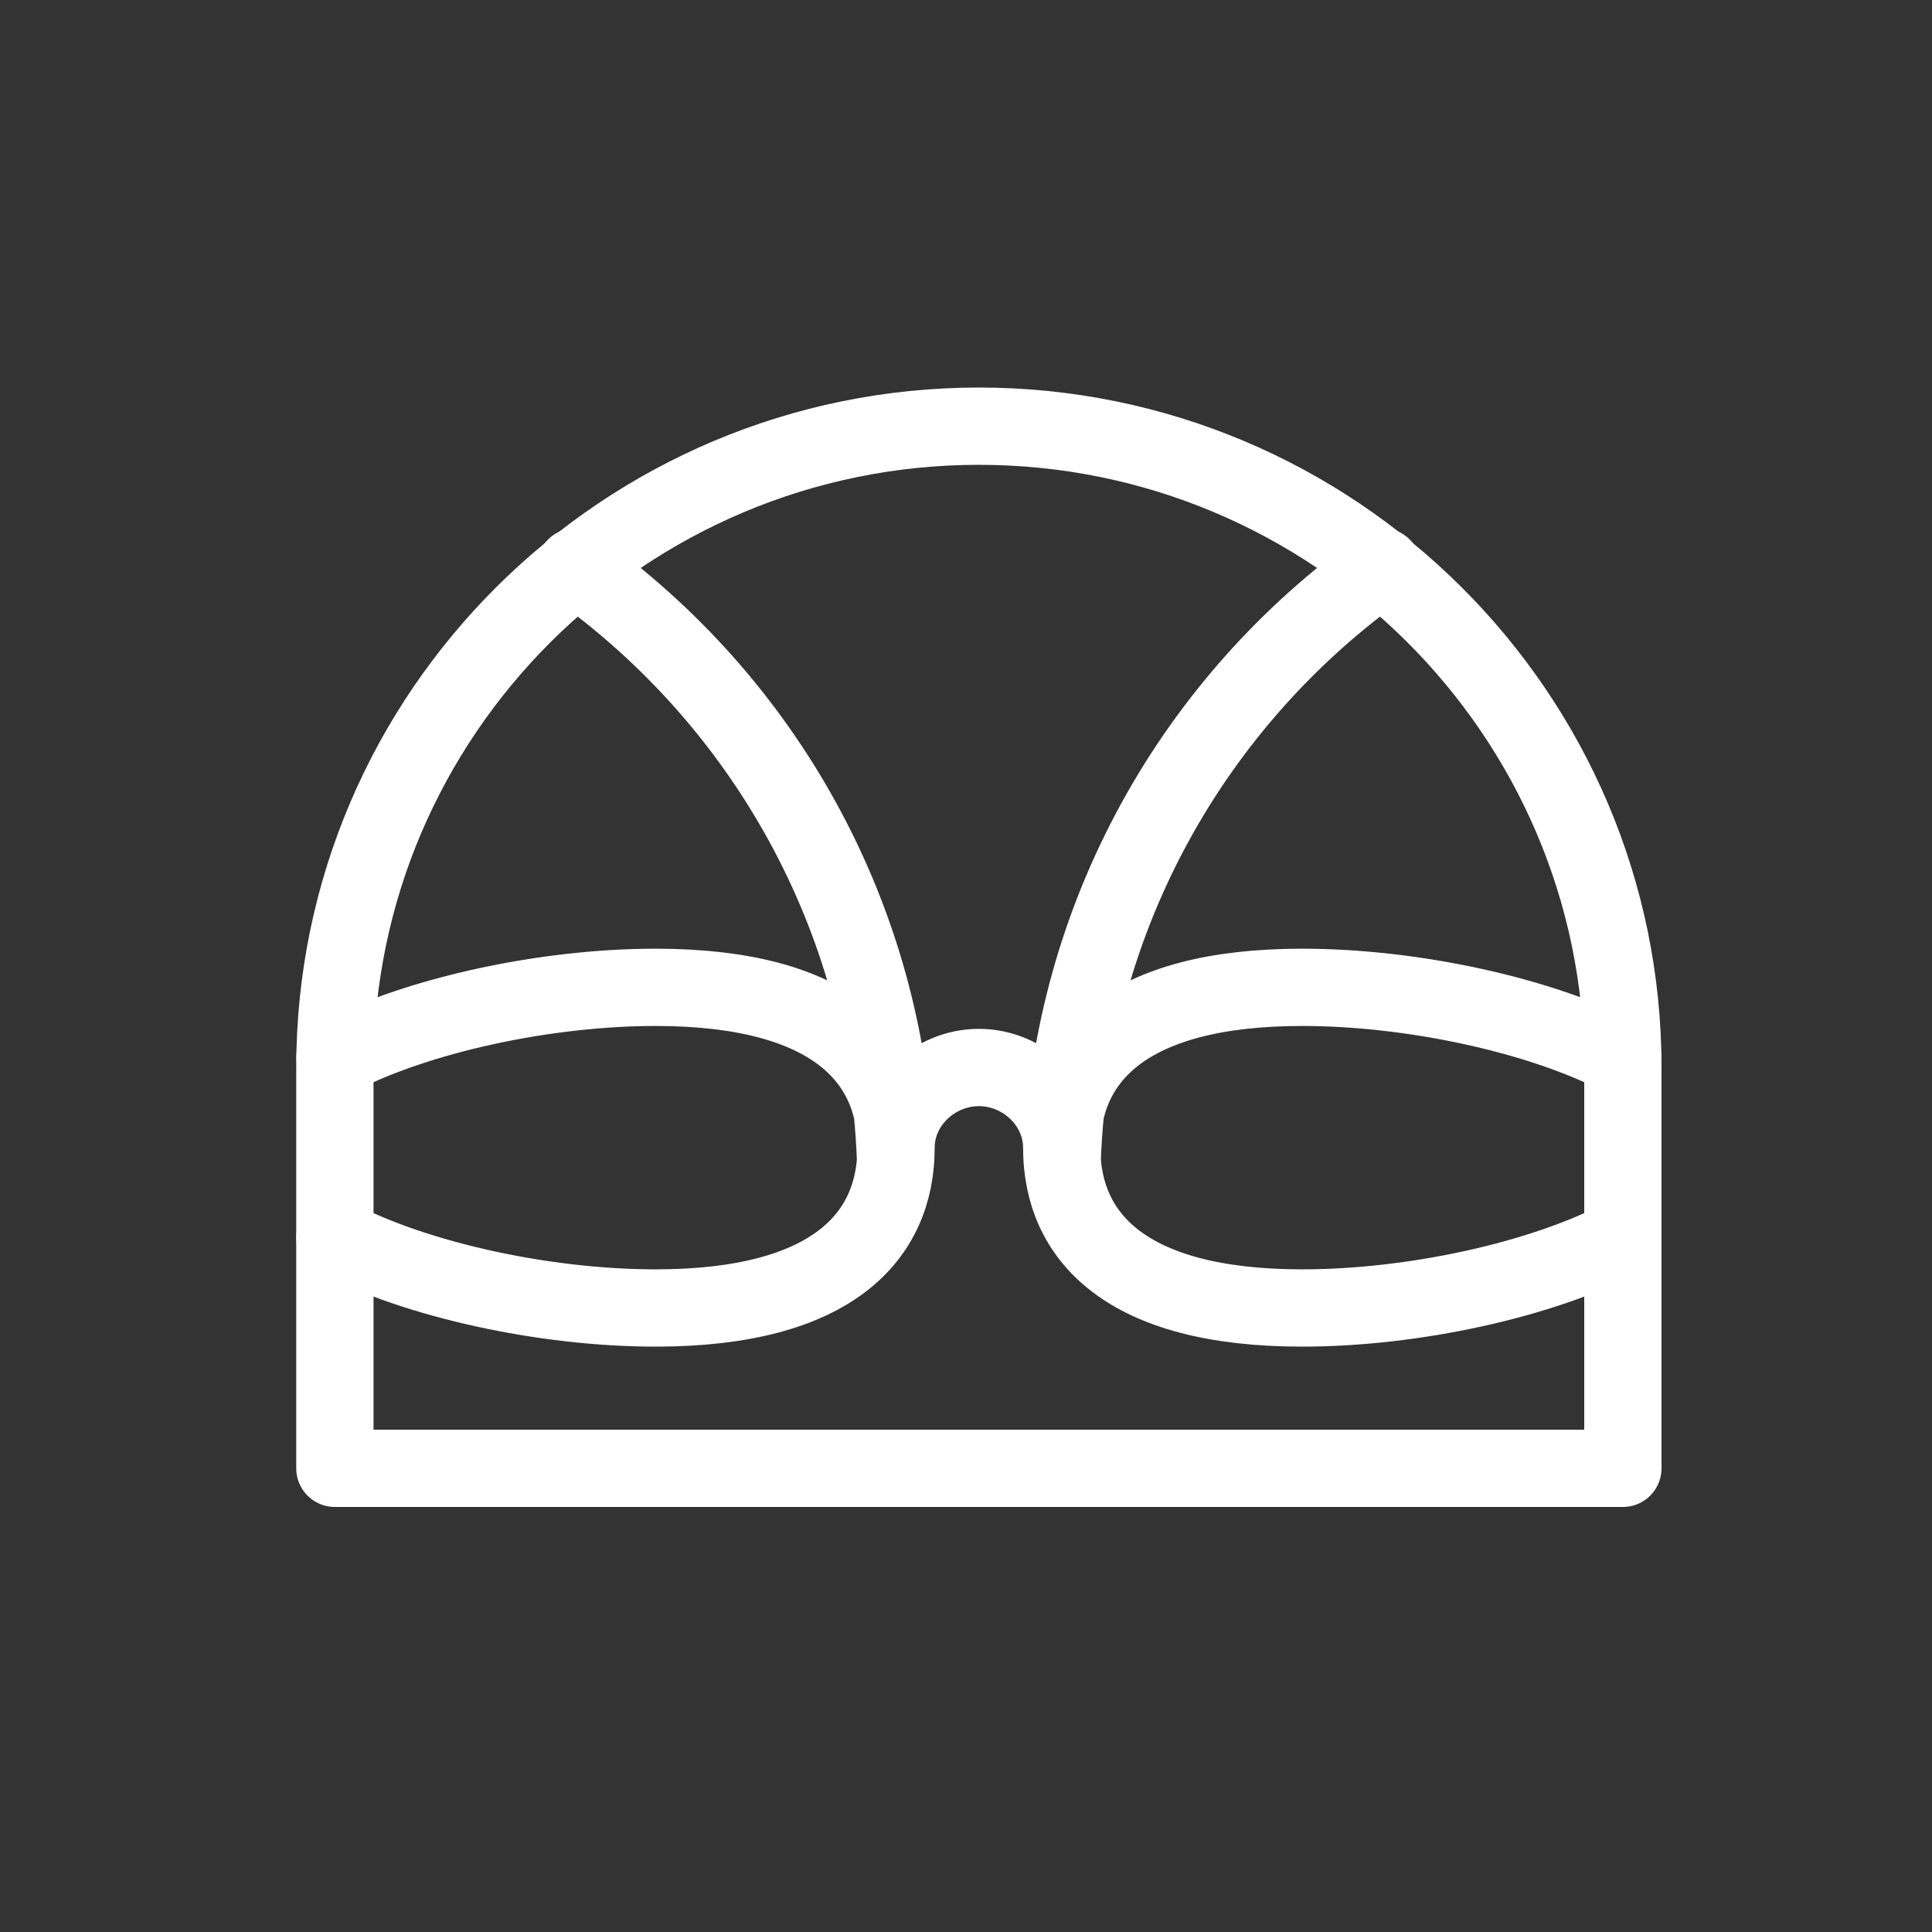 <svg width="75" height="75" fill="none" xmlns="http://www.w3.org/2000/svg"><rect width="100%" height="100%" fill="#333333" stroke="none"/><path d="M63 57H13V41.44c0-13.75 11.25-24.896 25-24.896S63 27.69 63 41.44V57z" stroke="#fff" stroke-width="3" stroke-miterlimit="10" stroke-linecap="round" stroke-linejoin="round"/><path d="M13.003 41.07c3.149-1.655 8.15-2.742 12.445-2.742 6.875 0 9.336 2.786 9.336 6.224 0 3.437-2.46 6.224-9.336 6.224-4.296 0-9.3-1.088-12.448-2.744m50 0c-3.149 1.656-8.152 2.744-12.448 2.744-6.875 0-9.336-2.787-9.336-6.224 0-3.438 2.461-6.224 9.336-6.224 4.295 0 9.296 1.087 12.445 2.742m-9.336-19.069c-7.266 5.17-12.094 13.541-12.427 23.056m-6.468 0c-.333-9.515-5.161-17.887-12.427-23.056m12.445 22.551c0-1.719 1.497-3.112 3.216-3.112s3.216 1.393 3.216 3.112" stroke="#fff" stroke-width="3" stroke-miterlimit="10" stroke-linecap="round" stroke-linejoin="round"/></svg>
